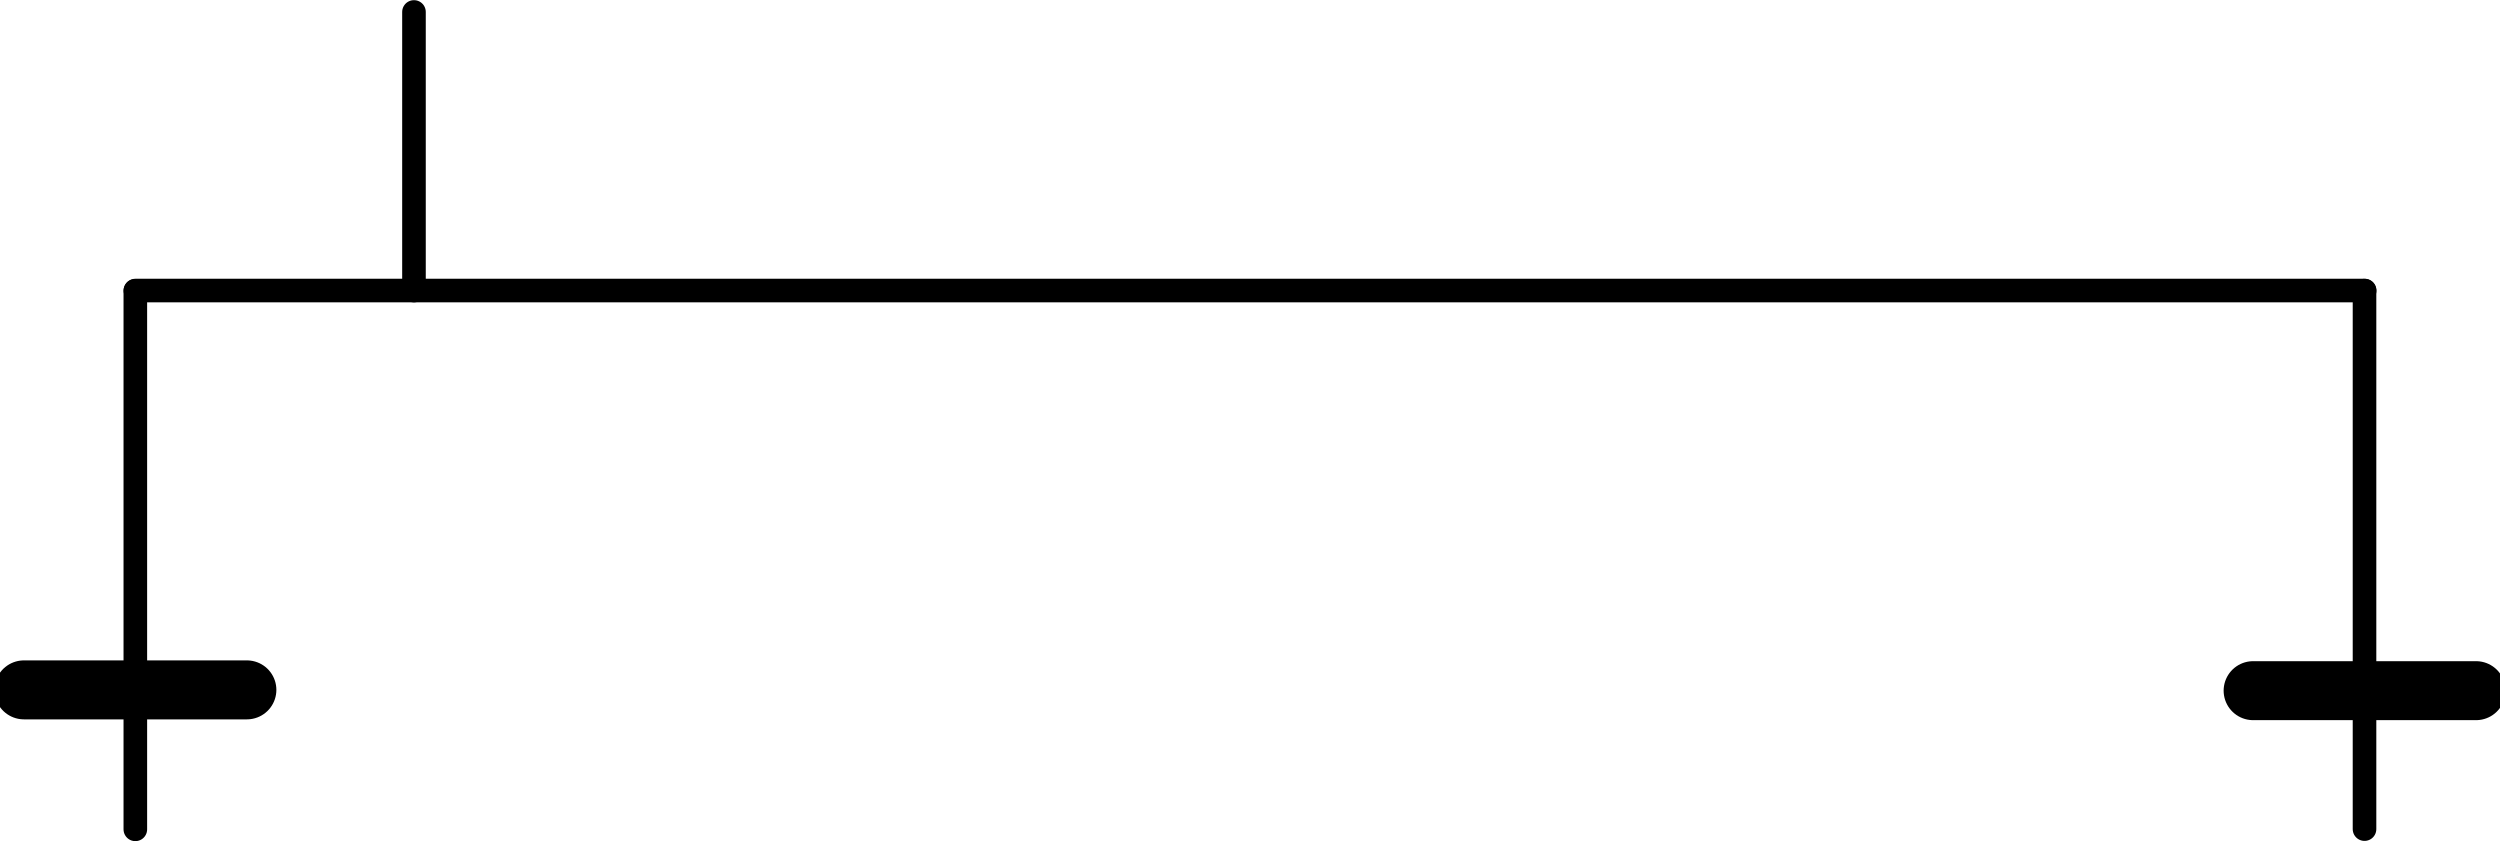 <?xml version="1.0" encoding="UTF-8" standalone="no"?>
<!-- Gerado pelo Microsoft Office Visio 11.0, SVG Export, v1.0 Selection_begin2Steps.svg Página-1 -->

<svg
   xmlns:v="http://schemas.microsoft.com/visio/2003/SVGExtensions/"
   xmlns:dc="http://purl.org/dc/elements/1.1/"
   xmlns:cc="http://creativecommons.org/ns#"
   xmlns:rdf="http://www.w3.org/1999/02/22-rdf-syntax-ns#"
   xmlns:svg="http://www.w3.org/2000/svg"
   xmlns="http://www.w3.org/2000/svg"
   xmlns:sodipodi="http://sodipodi.sourceforge.net/DTD/sodipodi-0.dtd"
   xmlns:inkscape="http://www.inkscape.org/namespaces/inkscape"
   width="158.95"
   height="53.491"
   viewBox="0 0 127.16 42.793"
   xml:space="preserve"
   class="st3"
   id="svg2"
   version="1.1"
   inkscape:version="0.48+devel r13012"
   sodipodi:docname="Selection_begin2Steps.svg"
   style="font-size:12px;color-interpolation-filters:sRGB;fill:none;stroke-linecap:square;stroke-miterlimit:3;overflow:visible"><defs
   id="defs42" /><sodipodi:namedview
   pagecolor="#ffffff"
   bordercolor="#666666"
   borderopacity="1"
   objecttolerance="10"
   gridtolerance="10"
   guidetolerance="10"
   inkscape:pageopacity="0"
   inkscape:pageshadow="2"
   inkscape:window-width="1600"
   inkscape:window-height="838"
   id="namedview40"
   showgrid="false"
   inkscape:zoom="3.4698875"
   inkscape:cx="50.870908"
   inkscape:cy="-22.348769"
   inkscape:window-x="-8"
   inkscape:window-y="-8"
   inkscape:window-maximized="1"
   inkscape:current-layer="g6"
   fit-margin-top="0"
   fit-margin-left="0"
   fit-margin-right="0"
   fit-margin-bottom="0" />
	<v:documentProperties
   v:langID="1033"
   v:metric="true"
   v:viewMarkup="false" />

	<style
   type="text/css"
   id="style4">
	<![CDATA[
		.st1 {stroke:#000000;stroke-linecap:round;stroke-linejoin:round;stroke-width:0.24}
		.st2 {stroke:#000000;stroke-linecap:round;stroke-linejoin:round;stroke-width:0.72}
		.st3 {fill:none;fill-rule:evenodd;font-size:12;overflow:visible;stroke-linecap:square;stroke-miterlimit:3}
	]]>
	</style>

	<g
   v:mID="0"
   v:index="1"
   v:groupContext="foregroundPage"
   id="g6"
   transform="translate(-18.114,-2.305)">
		<title
   id="title8">Página-1</title>
		<v:pageProperties
   v:drawingScale="0.0393701"
   v:pageScale="0.0393701"
   v:drawingUnits="24"
   v:shadowOffsetX="9"
   v:shadowOffsetY="-9" />
		<path
   inkscape:connector-curvature="0"
   style="stroke:#000000;stroke-width:1.2;stroke-linecap:round;stroke-linejoin:round;stroke-miterlimit:4;stroke-dasharray:none"
   id="path13"
   class="st1"
   d="m 138.383,17.087 0,27.39" />
		<path
   inkscape:connector-curvature="0"
   style="stroke:#000000;stroke-width:3;stroke-linecap:round;stroke-linejoin:round;stroke-miterlimit:4;stroke-dasharray:none"
   id="path18"
   class="st2"
   d="m 132.717,37.435 11.34,0" />
		<path
   style="stroke:#000000;stroke-width:1.2;stroke-linecap:round;stroke-linejoin:round;stroke-miterlimit:4;stroke-dasharray:none"
   inkscape:connector-curvature="0"
   id="path23"
   class="st1"
   d="m 24.997,17.099 0,27.39" />
		<path
   style="stroke:#000000;stroke-width:3;stroke-linecap:round;stroke-linejoin:round;stroke-miterlimit:4;stroke-dasharray:none"
   inkscape:connector-curvature="0"
   id="path28"
   class="st2"
   d="m 19.331,37.395 11.34,0" />
		<path
   inkscape:connector-curvature="0"
   style="stroke:#000000;stroke-width:1.2;stroke-linecap:round;stroke-linejoin:round;stroke-miterlimit:4;stroke-dasharray:none"
   id="path33"
   class="st1"
   d="m 39.17,2.913 0,14.17" />
		<path
   inkscape:connector-curvature="0"
   style="stroke:#000000;stroke-width:1.2;stroke-linecap:round;stroke-linejoin:round;stroke-miterlimit:4;stroke-dasharray:none"
   id="path38"
   class="st1"
   d="m 25,17.084 113.39,0" />
	</g>
</svg>